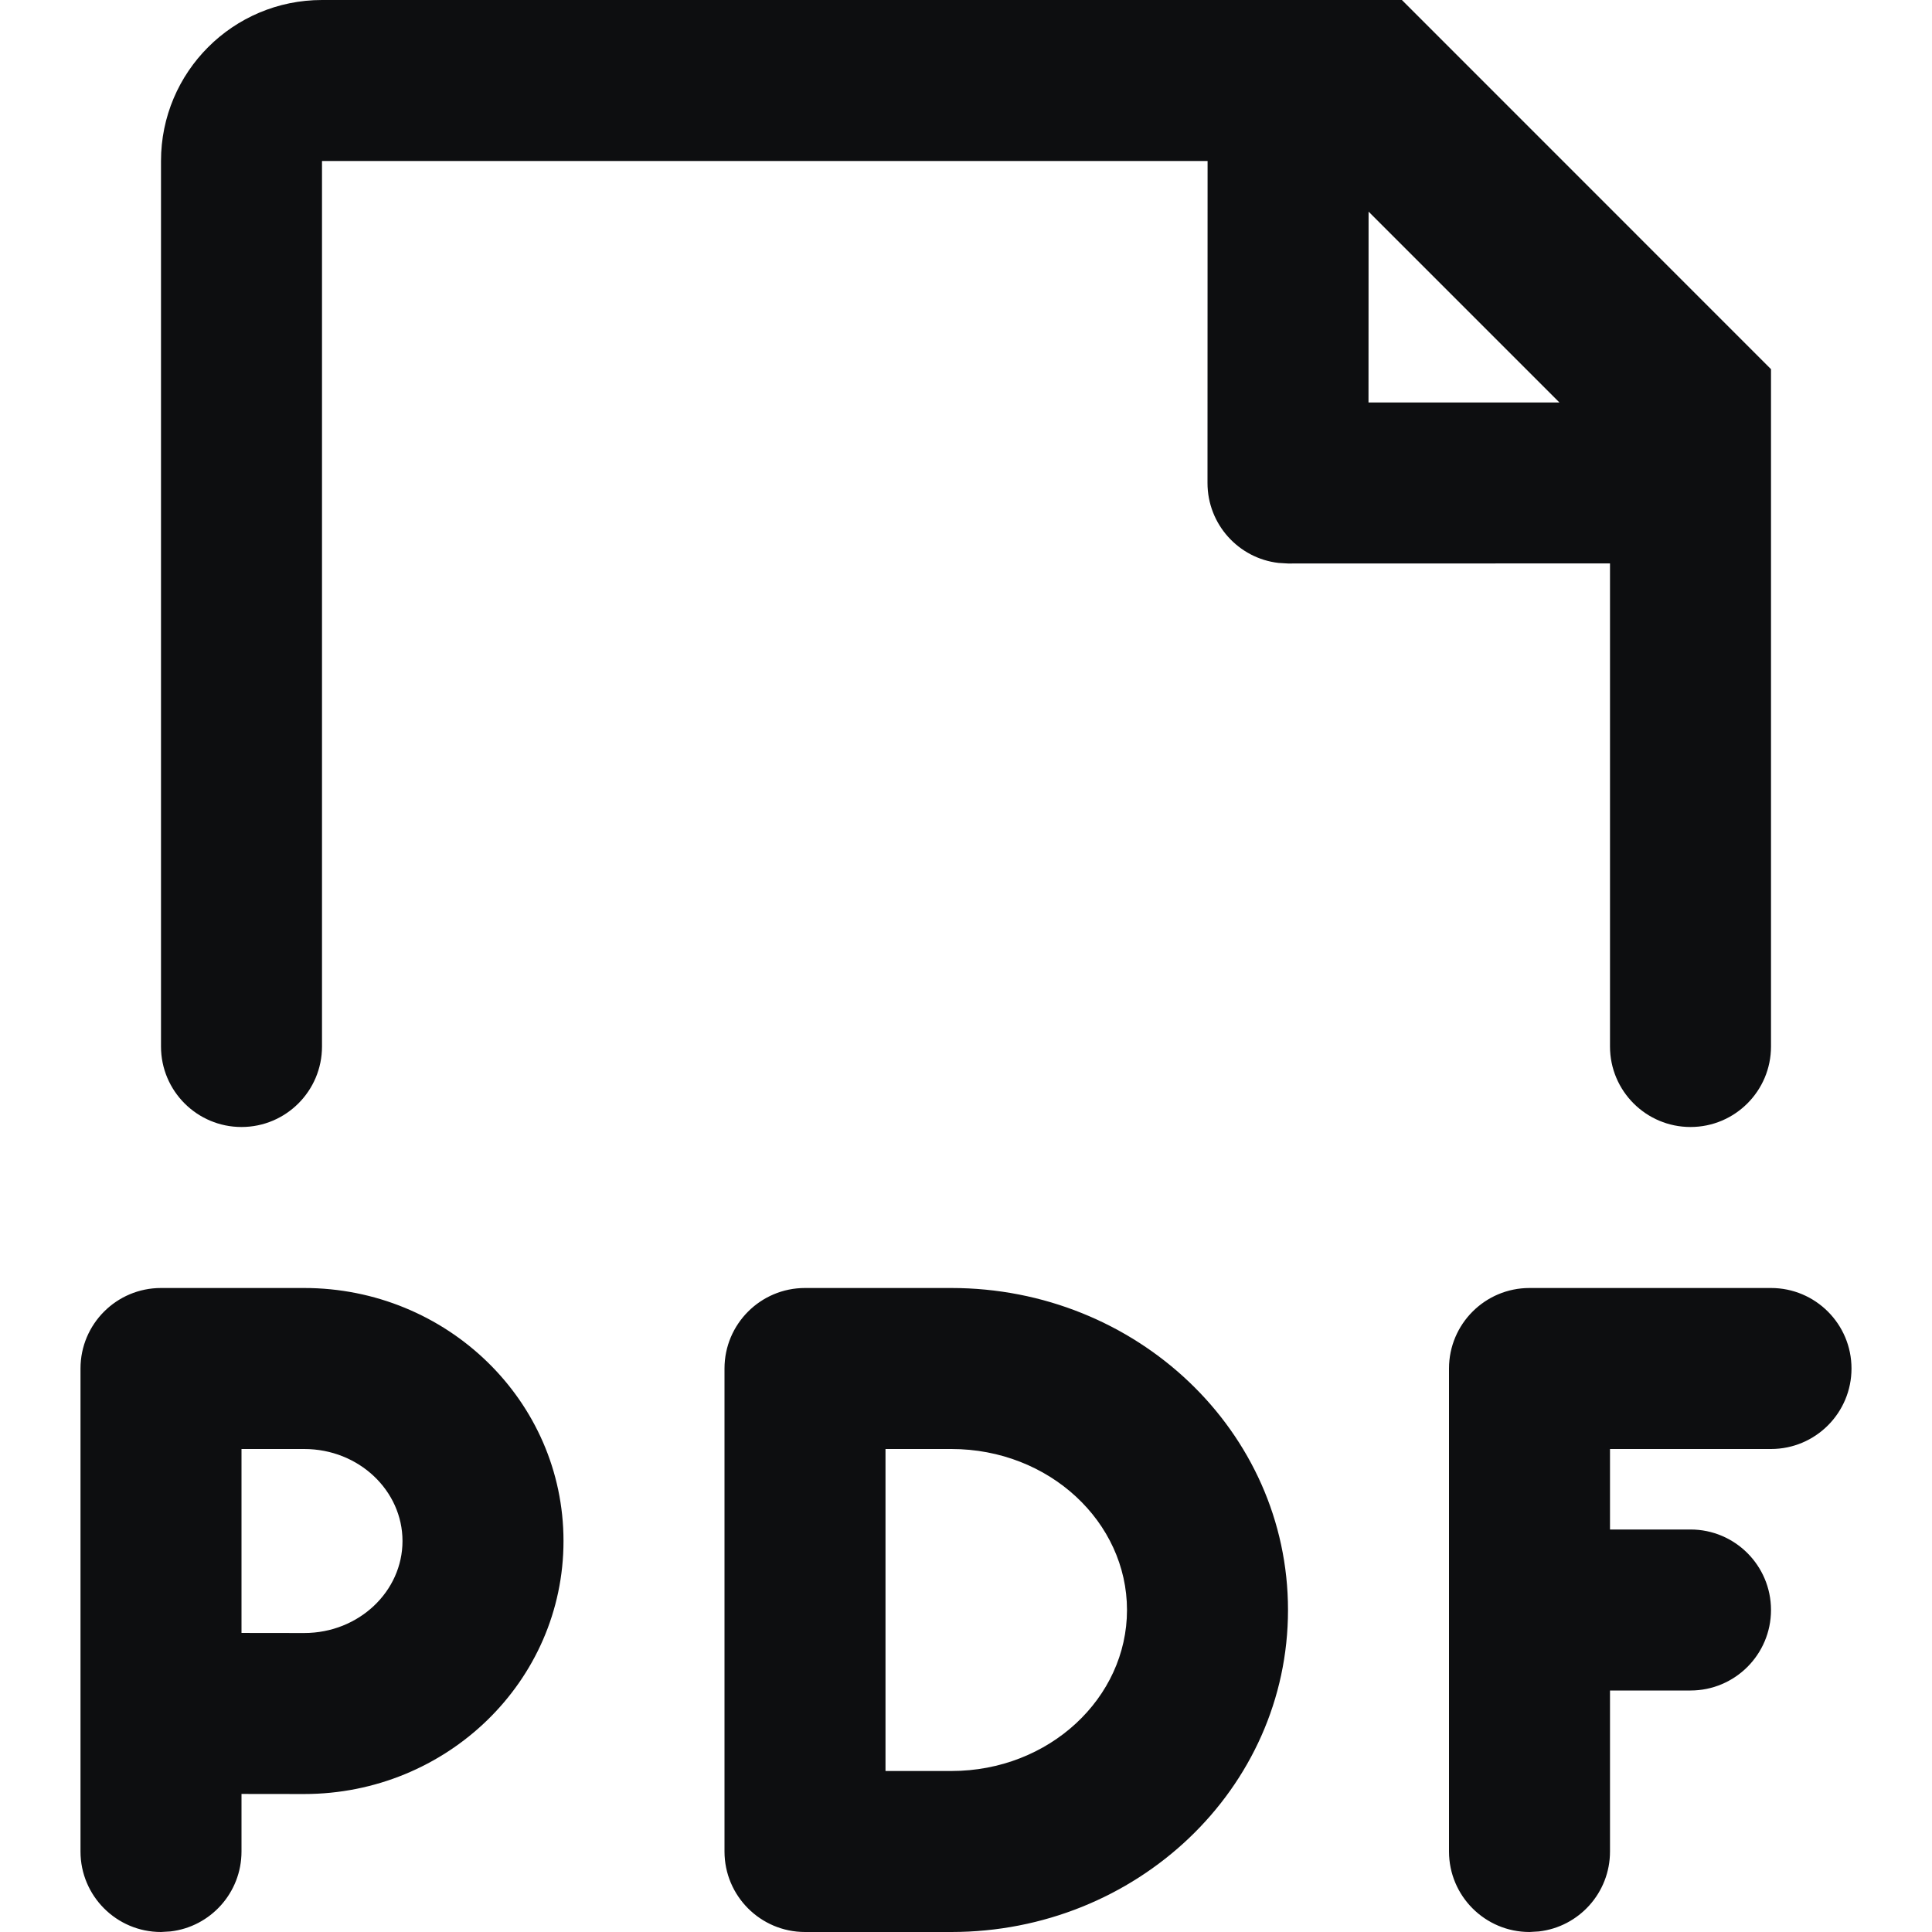 <?xml version="1.0" encoding="UTF-8"?>
<svg width="24px" height="24px" viewBox="0 0 24 24" version="1.1" xmlns="http://www.w3.org/2000/svg" xmlns:xlink="http://www.w3.org/1999/xlink">
    <title>file-pdf-label</title>
    <g id="file-pdf-label" stroke="none" stroke-width="1" fill="none" fill-rule="evenodd">
        <path d="M3.778,16 C5.549,16 7,17.399 7,19.143 C7,20.887 5.549,22.286 3.778,22.286 L3,22.285 L3,23 C3,23.513 2.614,23.936 2.117,23.993 L2,24 C1.448,24 1,23.552 1,23 L1,17 C1,16.448 1.448,16 2,16 L3.778,16 Z M3,20.285 L3.778,20.286 C4.461,20.286 5,19.766 5,19.143 C5,18.52 4.461,18 3.778,18 L3,18 L3,20.285 Z M11.818,16 C14.115,16 16,17.777 16,20 C16,22.223 14.115,24 11.818,24 L10,24 C9.448,24 9,23.552 9,23 L9,17 C9,16.448 9.448,16 10,16 L11.818,16 Z M11,22 L11.818,22 C13.036,22 14,21.091 14,20 C14,18.909 13.036,18 11.818,18 L11,18 L11,22 Z M22,16 C22.552,16 23,16.448 23,17 C23,17.552 22.552,18 22,18 L20,18 L20,23 C20,23.513 19.614,23.936 19.117,23.993 L19,24 C18.448,24 18,23.552 18,23 L18,17 C18,16.448 18.448,16 19,16 L22,16 Z M4,0 C2.895,0 2,0.895 2,2 L2,13 C2,13.552 2.448,14 3,14 C3.552,14 4,13.552 4,13 L4,2 L15.001,2 L15,6 C15,6.513 15.386,6.936 15.883,6.993 L16,7 L20,6.999 L20,13 C20,13.552 20.448,14 21,14 C21.552,14 22,13.552 22,13 L22,4.586 L17.415,0 L4,0 Z M17.001,2.629 L19.372,5 L17,5 L17.001,2.629 Z" id="Shape" fill="#0D0E10" fill-rule="nonzero"></path>
        <path d="M21,19 C21.552,19 22,19.448 22,20 C22,20.552 21.552,21 21,21 L19,21 C18.448,21 18,20.552 18,20 C18,19.448 18.448,19 19,19 L21,19 Z" id="Path" fill="#0D0E10" fill-rule="nonzero"></path>
    </g>
</svg>